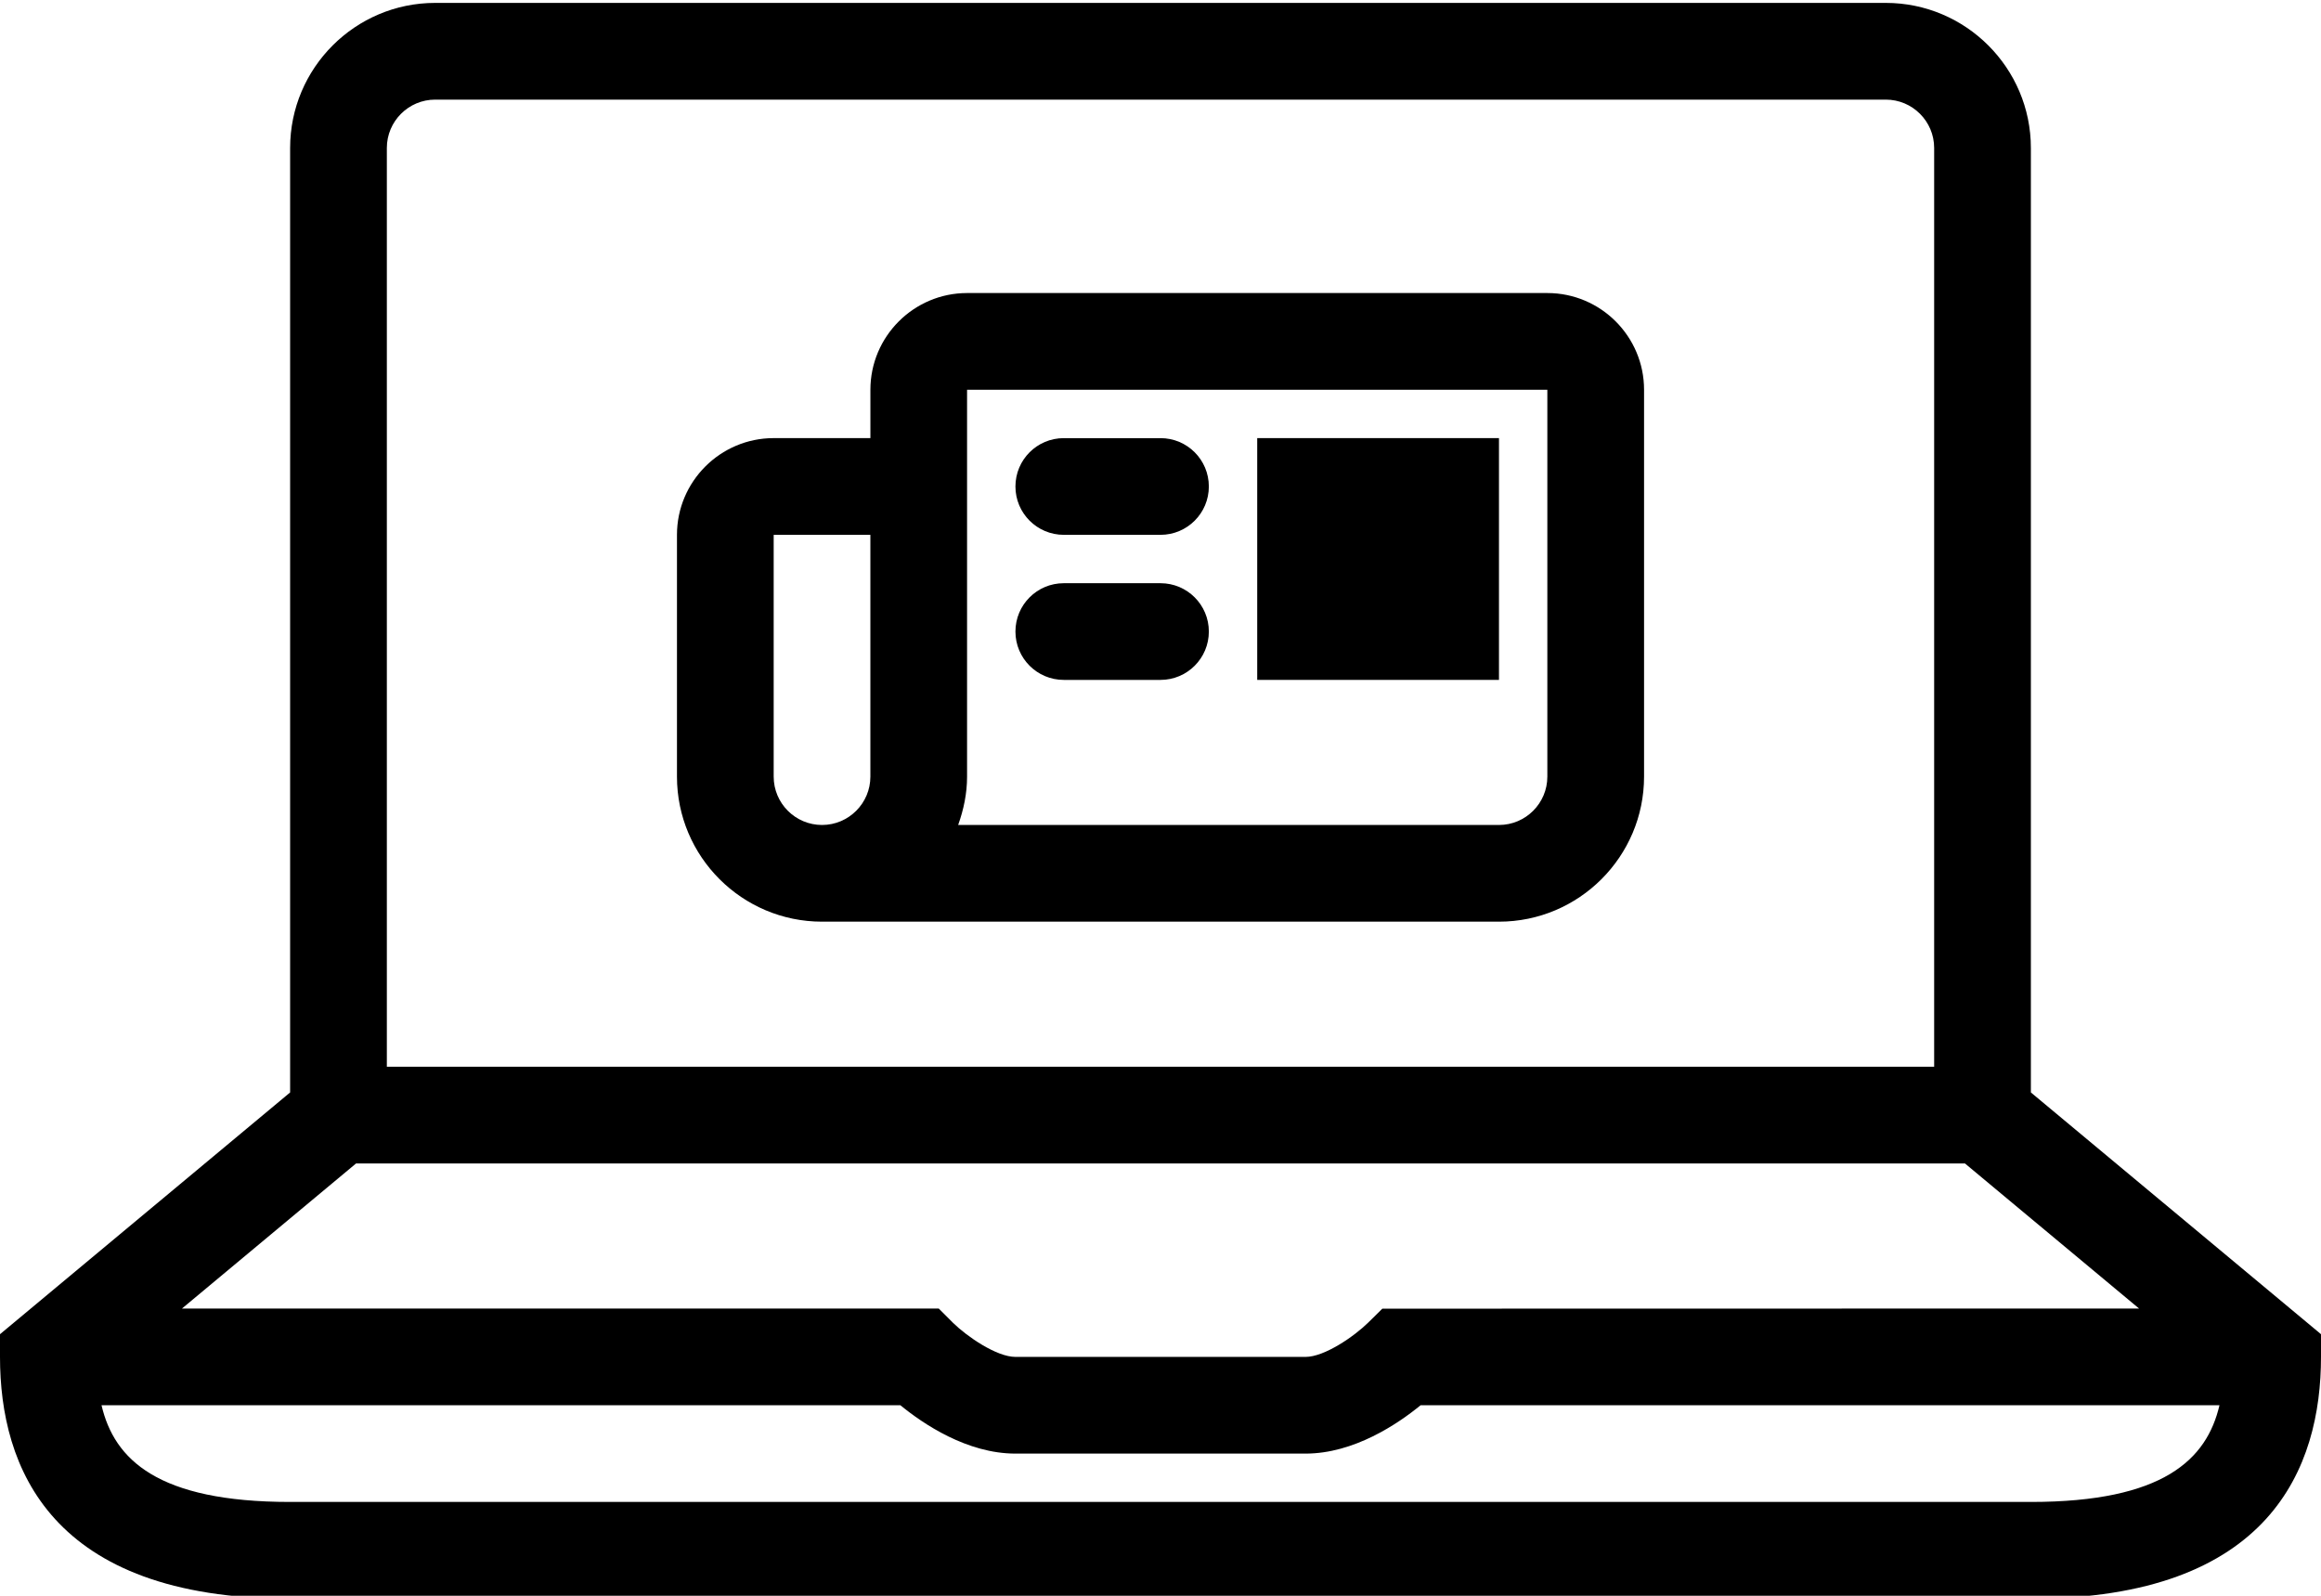 <svg xmlns="http://www.w3.org/2000/svg" xmlns:xlink="http://www.w3.org/1999/xlink" version="1.1" id="Layer_1" x="0px" y="0px" width="100px" height="68.75px" viewBox="0 0 100 68.75" enable-background="new 0 0 100 68.75" xml:space="preserve">
<g>
	<path d="M87.5,47.065V6.375c0-3.446-2.804-6.25-6.25-6.25h-62.5c-3.446,0-6.25,2.804-6.25,6.25v40.69L0,57.481v0.977   c0,4.753,2.169,10.417,12.5,10.417h75c10.331,0,12.5-5.664,12.5-10.417v-0.977L87.5,47.065z M15.34,50.125h69.32l7.501,6.25   l-32.603,0.006l-0.608,0.599c-0.606,0.596-1.885,1.479-2.7,1.479h-12.5c-0.816,0-2.094-0.883-2.694-1.473l-0.61-0.61H7.839   L15.34,50.125z M18.75,4.292h62.5c1.149,0,2.083,0.934,2.083,2.083v39.583H16.667V6.375C16.667,5.226,17.601,4.292,18.75,4.292z    M87.5,64.708h-75c-5.707,0-7.579-1.827-8.126-4.166h34.42c0.98,0.804,2.873,2.083,4.956,2.083h12.5   c2.083,0,3.976-1.279,4.956-2.083h34.42C95.078,62.881,93.207,64.708,87.5,64.708z"/>
	<path d="M35.417,39.708h29.167c3.446,0,6.25-2.804,6.25-6.25V16.792c0-2.297-1.869-4.167-4.166-4.167h-25   c-2.297,0-4.167,1.87-4.167,4.167v2.083h-4.167c-2.297,0-4.167,1.87-4.167,4.167v10.417C29.167,36.904,31.97,39.708,35.417,39.708z    M66.667,16.792v16.667c0,1.149-0.935,2.083-2.084,2.083H41.282c0.234-0.655,0.384-1.349,0.384-2.083V16.792H66.667z    M33.333,23.042H37.5v10.417c0,1.149-0.934,2.083-2.083,2.083c-1.149,0-2.083-0.934-2.083-2.083V23.042z"/>
	<path d="M45.833,23.042H50c1.151,0,2.083-0.932,2.083-2.083c0-1.152-0.932-2.083-2.083-2.083h-4.167   c-1.152,0-2.083,0.932-2.083,2.083C43.75,22.11,44.682,23.042,45.833,23.042z"/>
	<path d="M45.833,29.292H50c1.151,0,2.083-0.932,2.083-2.083c0-1.152-0.932-2.083-2.083-2.083h-4.167   c-1.152,0-2.083,0.932-2.083,2.083C43.75,28.36,44.682,29.292,45.833,29.292z"/>
	<rect x="54.167" y="18.875" width="10.416" height="10.417"/>
</g>
</svg>